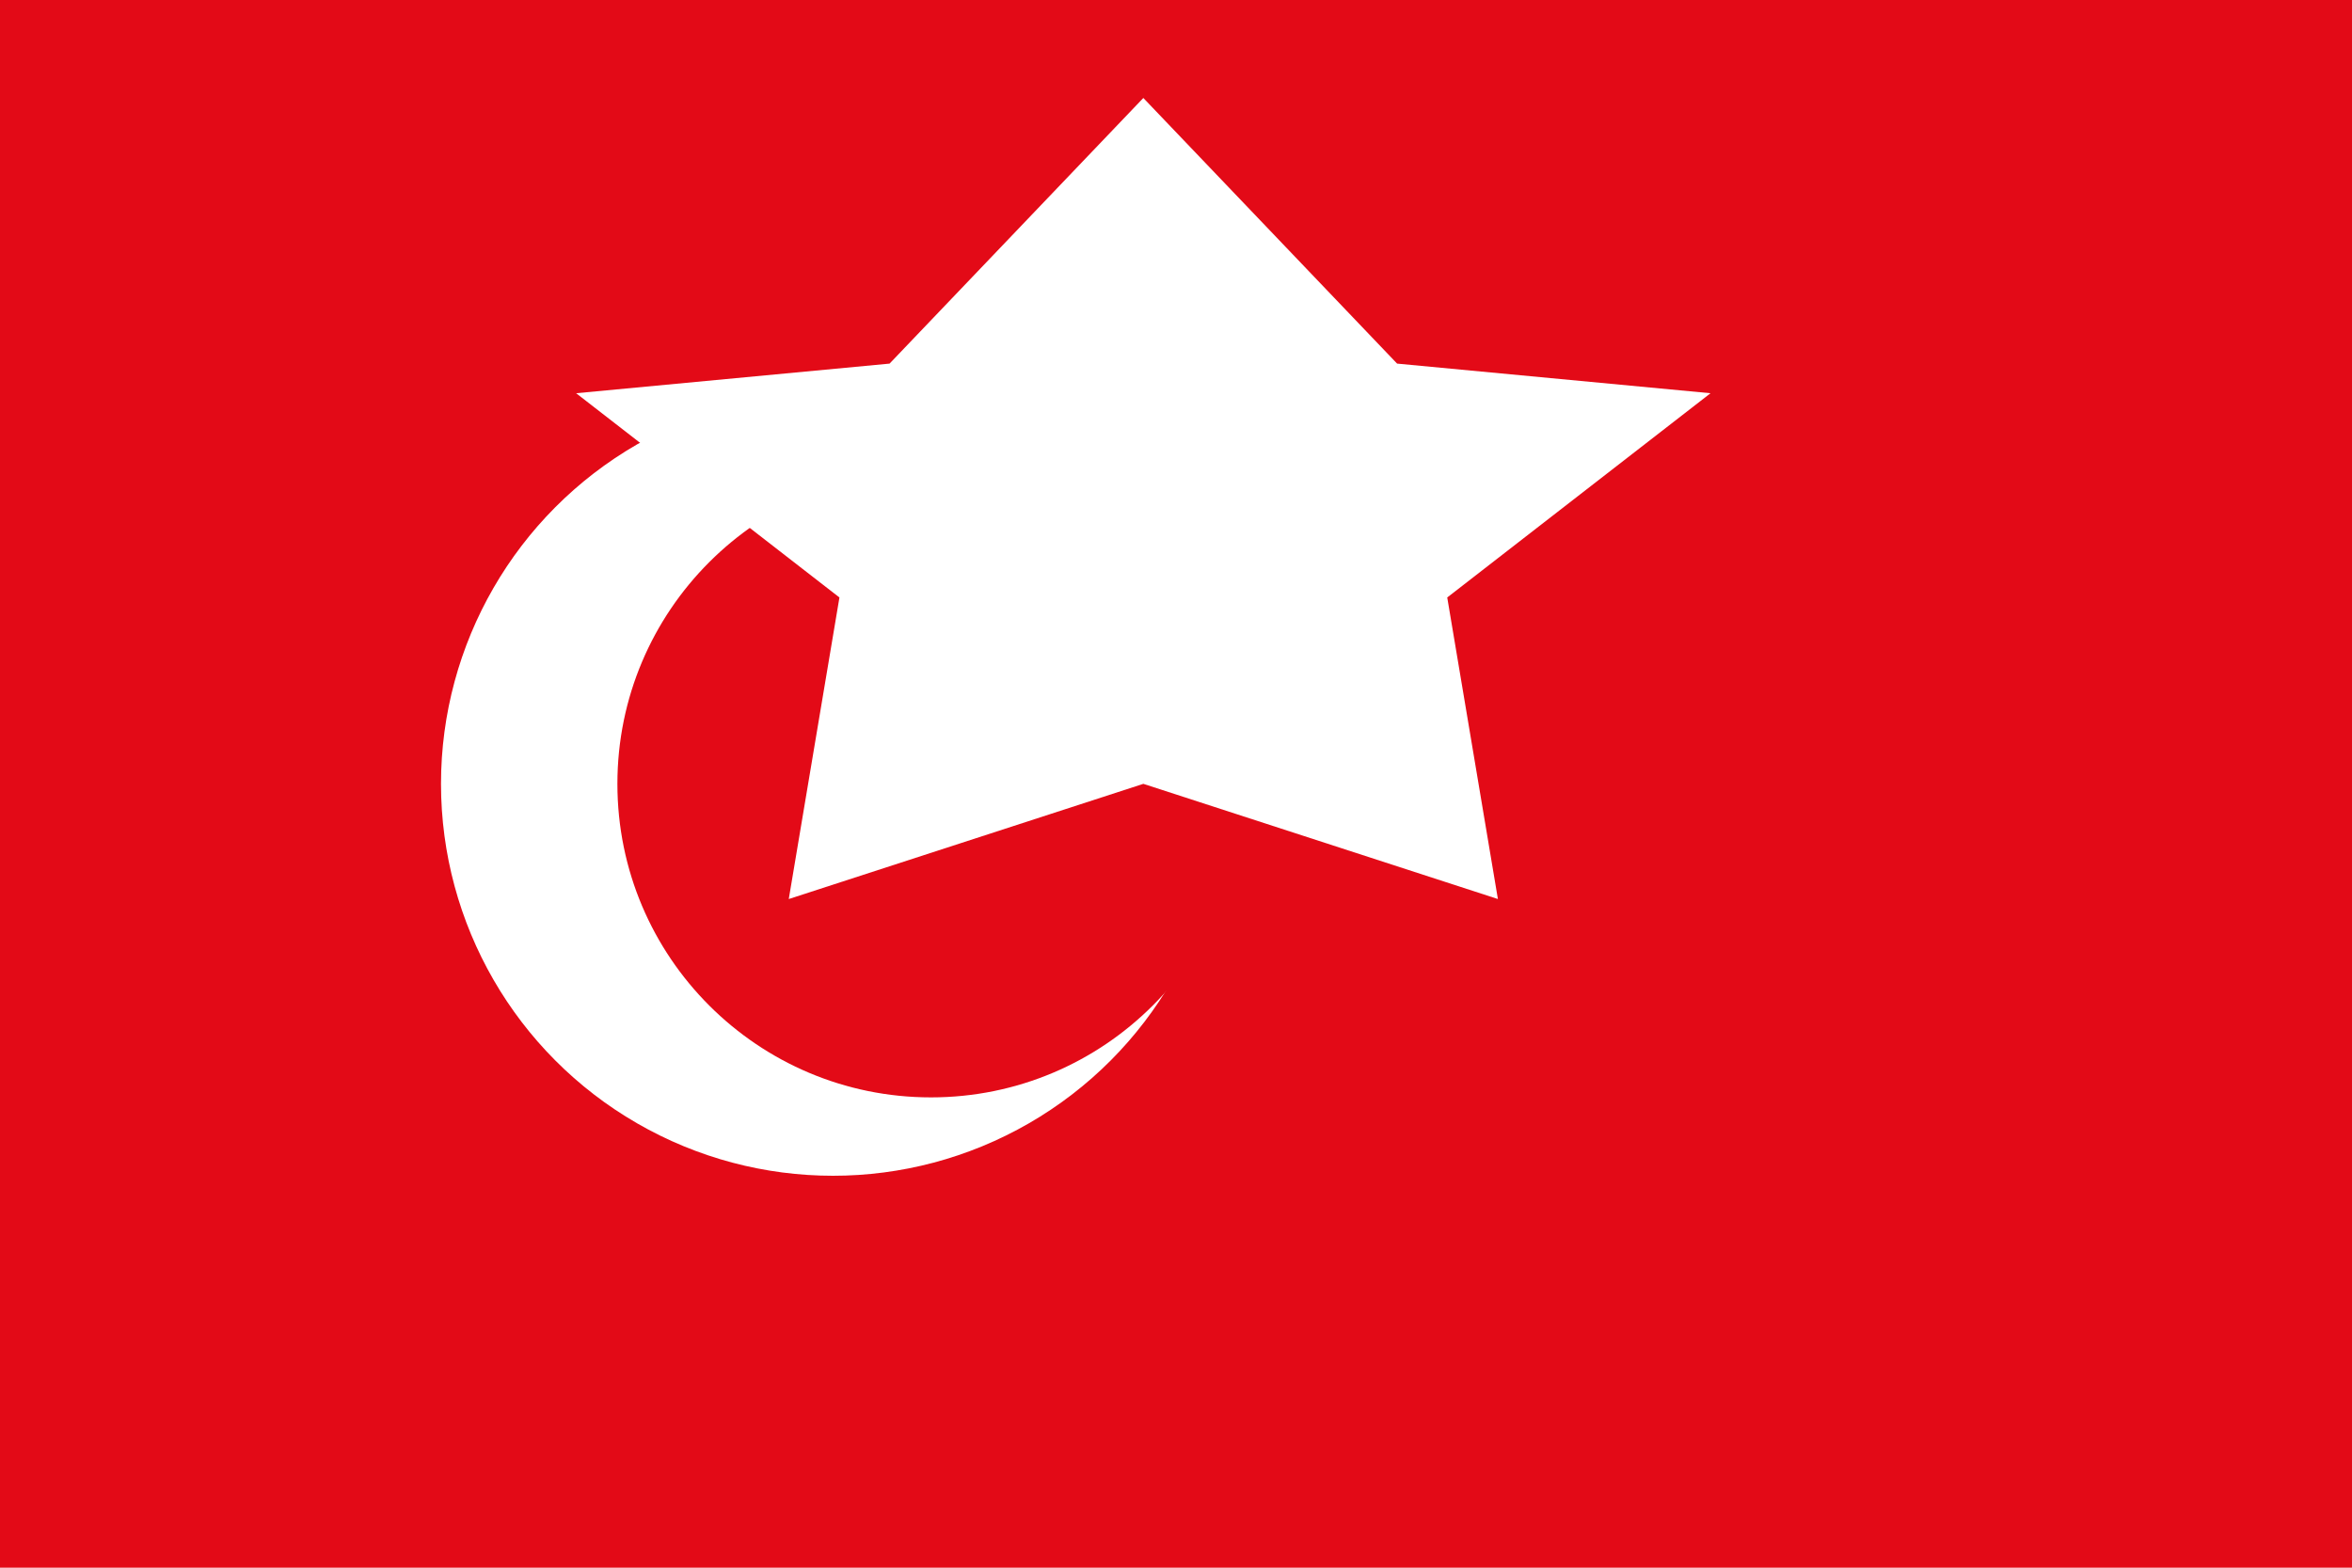<?xml version="1.0" encoding="UTF-8"?>
<svg xmlns="http://www.w3.org/2000/svg" width="1200" height="800">
<rect width="1200" height="800" fill="#E30A17"/>
<circle cx="425" cy="400" r="200" fill="#ffffff"/>
<circle cx="475" cy="400" r="160" fill="#E30A17"/>
<polygon fill="#ffffff" points="583.334,400 764.235,458.779 738.386,304.894 872.72,200.666 712.812,185.553 583.334,50.0 453.856,185.553 293.948,200.666 428.283,304.894 402.433,458.779"/>
</svg>